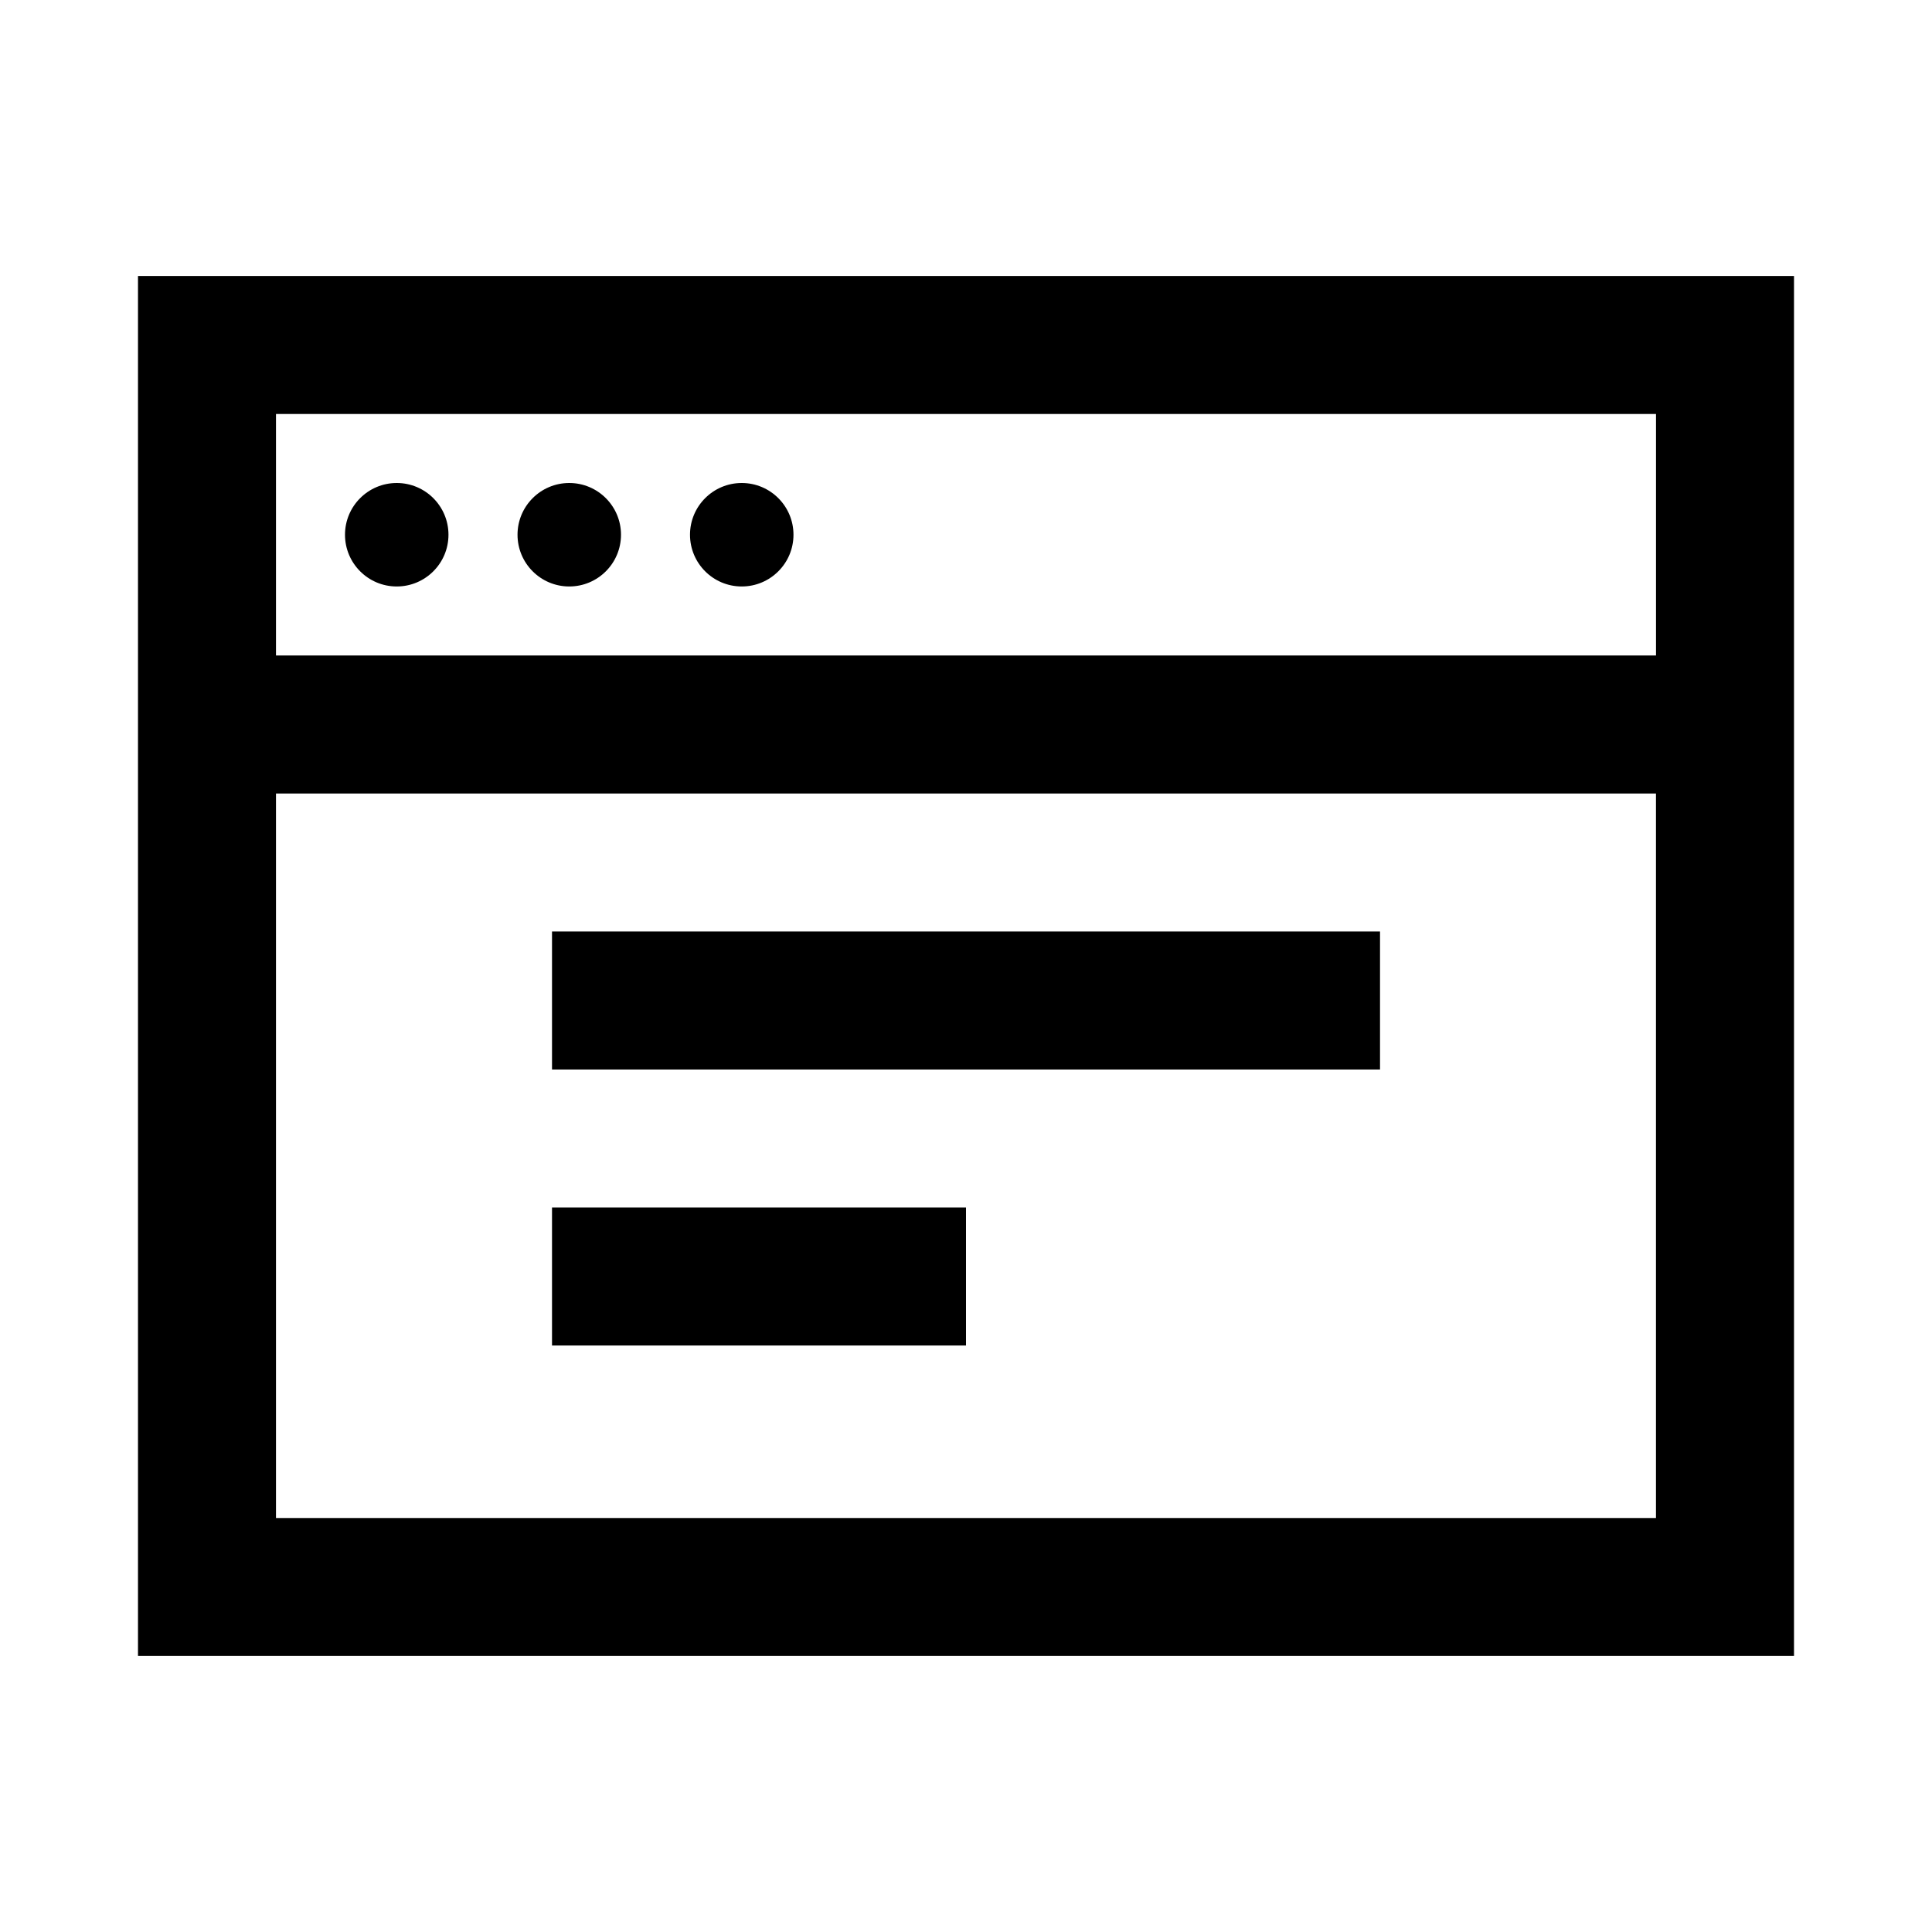 <!-- Generated by IcoMoon.io -->
<svg version="1.1" xmlns="http://www.w3.org/2000/svg" width="512" height="512" viewBox="0 0 512 512">
<title>icon-dc_article</title>
<path d="M36.57 73.14v365.71h438.86v-365.71h-438.86zM438.86 109.71v64h-365.72v-64h365.72zM73.14 402.29v-192h365.71v192h-365.71z"></path>
<path d="M146.29 246.86h219.43v36.57h-219.43v-36.57z"></path>
<path d="M146.29 320h109.71v36.57h-109.71v-36.57z"></path>
<path d="M118.85 141.71c0 7.572-6.138 13.71-13.71 13.71s-13.71-6.138-13.71-13.71c0-7.572 6.138-13.71 13.71-13.71s13.71 6.138 13.71 13.71z"></path>
<path d="M164.57 141.71c0 7.572-6.138 13.71-13.71 13.71s-13.71-6.138-13.71-13.71c0-7.572 6.138-13.71 13.71-13.71s13.71 6.138 13.71 13.71z"></path>
<path d="M210.28 141.71c0 7.572-6.138 13.71-13.71 13.71s-13.71-6.138-13.71-13.71c0-7.572 6.138-13.71 13.71-13.71s13.71 6.138 13.71 13.71z"></path>
</svg>
